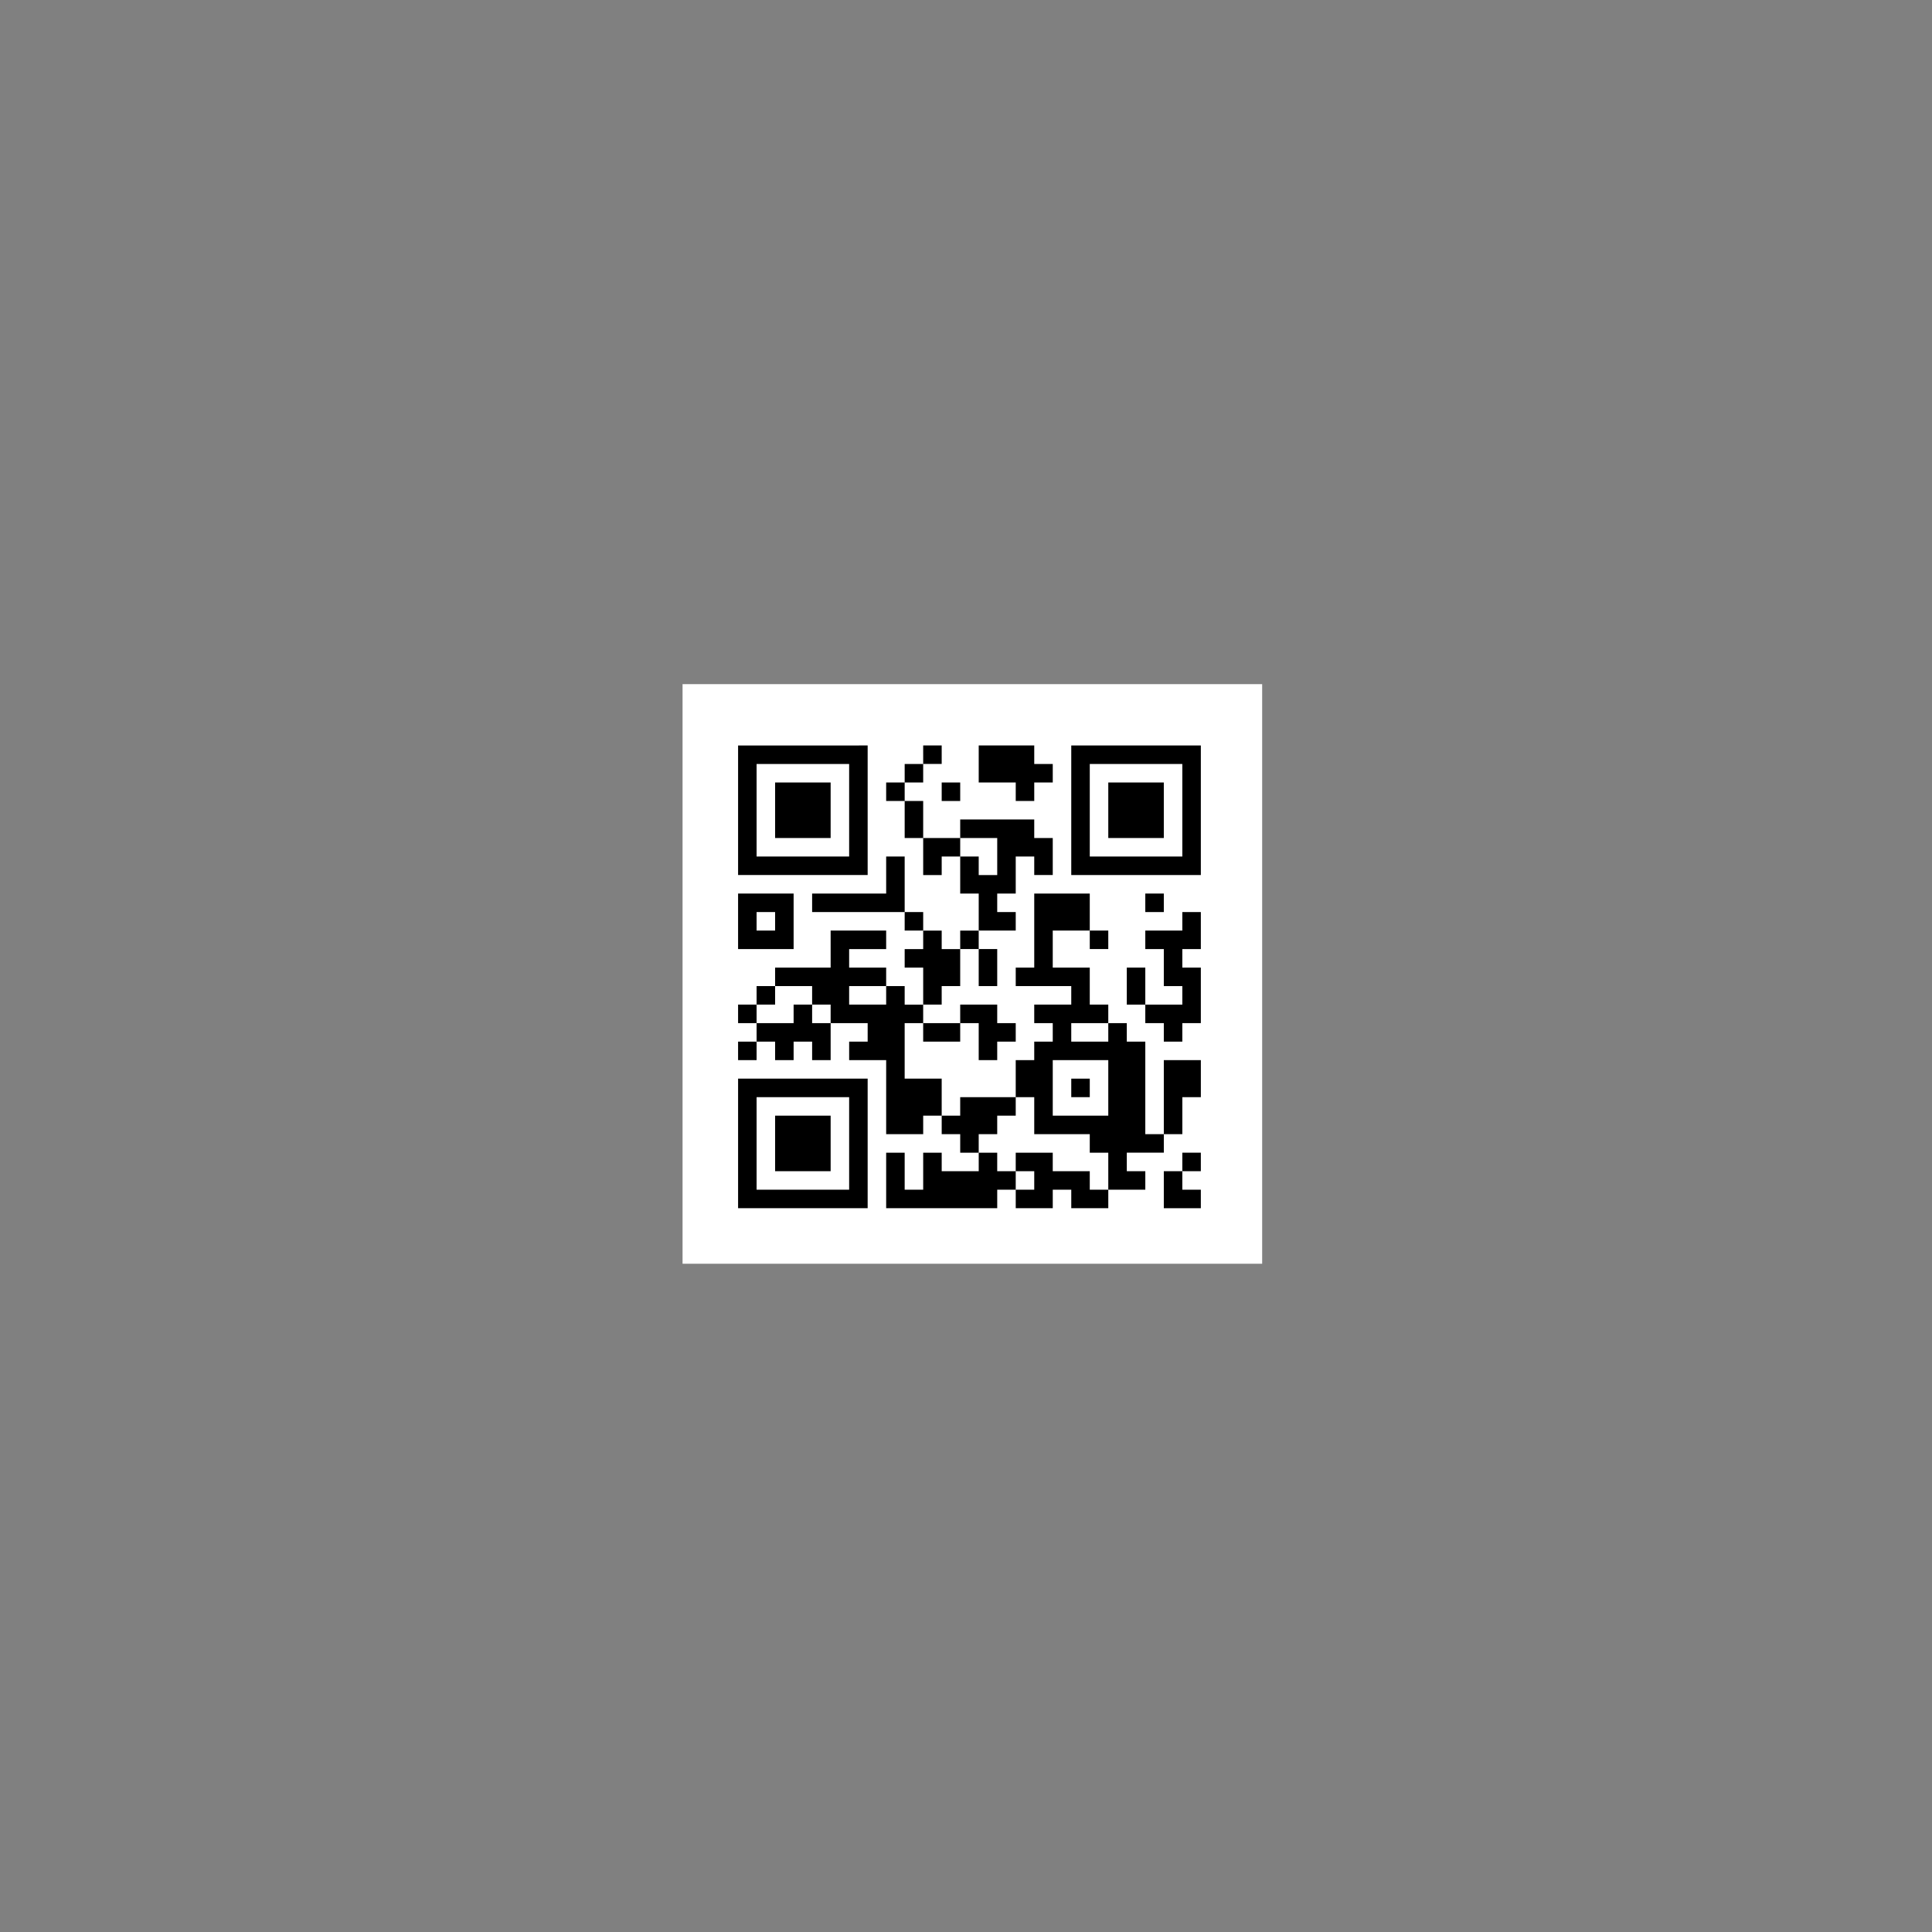 <?xml version="1.0" encoding="UTF-8" standalone="no"?>
<svg
   version="1.0"
   width="124pt"
   height="124pt"
   viewBox="0 0 124 124"
   preserveAspectRatio="xMidYMid meet"
   id="svg15"
   sodipodi:docname="QR_145568.svg"
   inkscape:version="1.4.2 (f4327f4, 2025-05-13)"
   xmlns:inkscape="http://www.inkscape.org/namespaces/inkscape"
   xmlns:sodipodi="http://sodipodi.sourceforge.net/DTD/sodipodi-0.dtd"
   xmlns="http://www.w3.org/2000/svg"
   xmlns:svg="http://www.w3.org/2000/svg">
  <rect x="0" y="0" width="124" height="124" fill="#808080" stroke="none"/>
  <defs
     id="defs15" />
  <sodipodi:namedview
     id="namedview15"
     pagecolor="#ffffff"
     bordercolor="#000000"
     borderopacity="0.25"
     inkscape:showpageshadow="2"
     inkscape:pageopacity="0.0"
     inkscape:pagecheckerboard="0"
     inkscape:deskcolor="#d1d1d1"
     inkscape:document-units="pt"
     inkscape:zoom="7.3487903"
     inkscape:cx="82.734705"
     inkscape:cy="104.43896"
     inkscape:window-width="1187"
     inkscape:window-height="1401"
     inkscape:window-x="1364"
     inkscape:window-y="0"
     inkscape:window-maximized="0"
     inkscape:current-layer="svg15" />
  <g
     id="g15"
     transform="matrix(0.3,0,0,0.3,43.808,43.91)">
    <rect
       x="0"
       y="0"
       width="124"
       height="124"
       fill="#ffffff"
       id="rect1" />
    <g
       transform="matrix(0.033,0,0,-0.033,0,124)"
       fill="#000000"
       stroke="none"
       id="g14">
      <path
         d="m 360,2940 v -420 h 420 420 v 420 420 H 780 360 Z m 720,0 V 2640 H 780 480 v 300 300 h 300 300 z"
         id="path1" />
      <path
         d="m 600,2940 v -180 h 180 180 v 180 180 H 780 600 Z"
         id="path2" />
      <path
         d="m 1560,3300 v -60 h -60 -60 v -60 -60 h -60 -60 v -60 -60 h 60 60 v -120 -120 h 60 60 v -120 -120 h 60 60 v 60 60 h 60 60 v -120 -120 h 60 60 v -120 -120 h -60 -60 v -60 -60 h -60 -60 v 60 60 h -60 -60 v 60 60 h -60 -60 v 180 180 h -60 -60 V 2520 2400 H 1080 840 v -60 -60 h 300 300 v -60 -60 h 60 60 v -60 -60 h -60 -60 v -60 -60 h 60 60 v -120 -120 h -60 -60 v 60 60 h -60 -60 v 60 60 h -120 -120 v 60 60 h 120 120 v 60 60 H 1140 960 V 2040 1920 H 780 600 v -60 -60 h -60 -60 v -60 -60 h -60 -60 v -60 -60 h 60 60 v -60 -60 h -60 -60 v -60 -60 h 60 60 v 60 60 h 60 60 v -60 -60 h 60 60 v 60 60 h 60 60 v -60 -60 h 60 60 v 120 120 h 120 120 v -60 -60 h -60 -60 v -60 -60 h 120 120 V 1080 840 h 120 120 v 60 60 h 60 60 v -60 -60 h 60 60 v -60 -60 h 60 60 v -60 -60 h -120 -120 v 60 60 h -60 -60 V 600 480 h -60 -60 v 120 120 h -60 -60 V 540 360 h 360 360 v 60 60 h 60 60 v -60 -60 h 120 120 v 60 60 h 60 60 v -60 -60 h 120 120 v 60 60 h 120 120 v 60 60 h -60 -60 v 60 60 h 120 120 v 60 60 h 60 60 v 120 120 h 60 60 v 120 120 H 3240 3120 V 1080 840 h -60 -60 v 300 300 h -60 -60 v 60 60 h -60 -60 v 60 60 h -60 -60 v 120 120 h -120 -120 v 120 120 h 120 120 v -60 -60 h 60 60 v 60 60 h -60 -60 v 120 120 h -180 -180 v -240 -240 h -60 -60 v -60 -60 h 180 180 v -60 -60 h -120 -120 v -60 -60 h 60 60 v -60 -60 h -60 -60 v -60 -60 h -60 -60 v -120 -120 h -180 -180 v -60 -60 h -60 -60 v 120 120 h -120 -120 v 180 180 h 60 60 v -60 -60 h 120 120 v 60 60 h 60 60 v -120 -120 h 60 60 v 60 60 h 60 60 v 60 60 h -60 -60 v 60 60 h -120 -120 v -60 -60 h -120 -120 v 60 60 h 60 60 v 60 60 h 60 60 v 120 120 h 60 60 v -120 -120 h 60 60 v 120 120 h -60 -60 v 60 60 h 120 120 v 60 60 h -60 -60 v 60 60 h 60 60 v 120 120 h 60 60 v -60 -60 h 60 60 v 120 120 h -60 -60 v 60 60 h -240 -240 v -60 -60 h -120 -120 v 120 120 h -60 -60 v 60 60 h 60 60 v 60 60 h 60 60 v 60 60 h -60 -60 z m 480,-660 v -120 h -60 -60 v 60 60 h -60 -60 v 60 60 h 120 120 z M 840,1740 v -60 h 60 60 v -60 -60 h -60 -60 v 60 60 h -60 -60 v -60 -60 H 600 480 v 60 60 h 60 60 v 60 60 h 120 120 z m 480,0 v -60 h -120 -120 v 60 60 h 120 120 z m 1440,-240 v -60 h -120 -120 v 60 60 h 120 120 z m 0,-360 V 960 h -180 -180 v 180 180 h 180 180 z M 2280,960 V 840 h 180 180 v -60 -60 h 60 60 V 600 480 h -60 -60 v 60 60 h -120 -120 v 60 60 h -120 -120 v -60 -60 h 60 60 v -60 -60 h -60 -60 v 60 60 h -60 -60 v 60 60 h -60 -60 v 60 60 h 60 60 v 60 60 h 60 60 v 60 60 h 60 60 z"
         id="path3" />
      <path
         d="m 2520,1140 v -60 h 60 60 v 60 60 h -60 -60 z"
         id="path4" />
      <path
         d="m 1920,3240 v -120 h 120 120 v -60 -60 h 60 60 v 60 60 h 60 60 v 60 60 h -60 -60 v 60 60 h -180 -180 z"
         id="path5" />
      <path
         d="m 2520,2940 v -420 h 420 420 v 420 420 h -420 -420 z m 720,0 v -300 h -300 -300 v 300 300 h 300 300 z"
         id="path6" />
      <path
         d="m 2760,2940 v -180 h 180 180 v 180 180 h -180 -180 z"
         id="path7" />
      <path
         d="m 1680,3060 v -60 h 60 60 v 60 60 h -60 -60 z"
         id="path8" />
      <path
         d="m 360,2220 v -180 h 180 180 v 180 180 H 540 360 Z m 240,0 v -60 h -60 -60 v 60 60 h 60 60 z"
         id="path9" />
      <path
         d="m 3000,2340 v -60 h 60 60 v 60 60 h -60 -60 z"
         id="path10" />
      <path
         d="m 3240,2220 v -60 h -120 -120 v -60 -60 h 60 60 v -120 -120 h 60 60 v -60 -60 h -120 -120 v 120 120 h -60 -60 v -120 -120 h 60 60 v -60 -60 h 60 60 v -60 -60 h 60 60 v 60 60 h 60 60 v 180 180 h -60 -60 v 60 60 h 60 60 v 120 120 h -60 -60 z"
         id="path11" />
      <path
         d="M 360,780 V 360 h 420 420 v 420 420 H 780 360 Z m 720,0 V 480 H 780 480 v 300 300 h 300 300 z"
         id="path12" />
      <path
         d="M 600,780 V 600 H 780 960 V 780 960 H 780 600 Z"
         id="path13" />
      <path
         d="m 3240,660 v -60 h -60 -60 V 480 360 h 120 120 v 60 60 h -60 -60 v 60 60 h 60 60 v 60 60 h -60 -60 z"
         id="path14" />
    </g>
  </g>
</svg>
